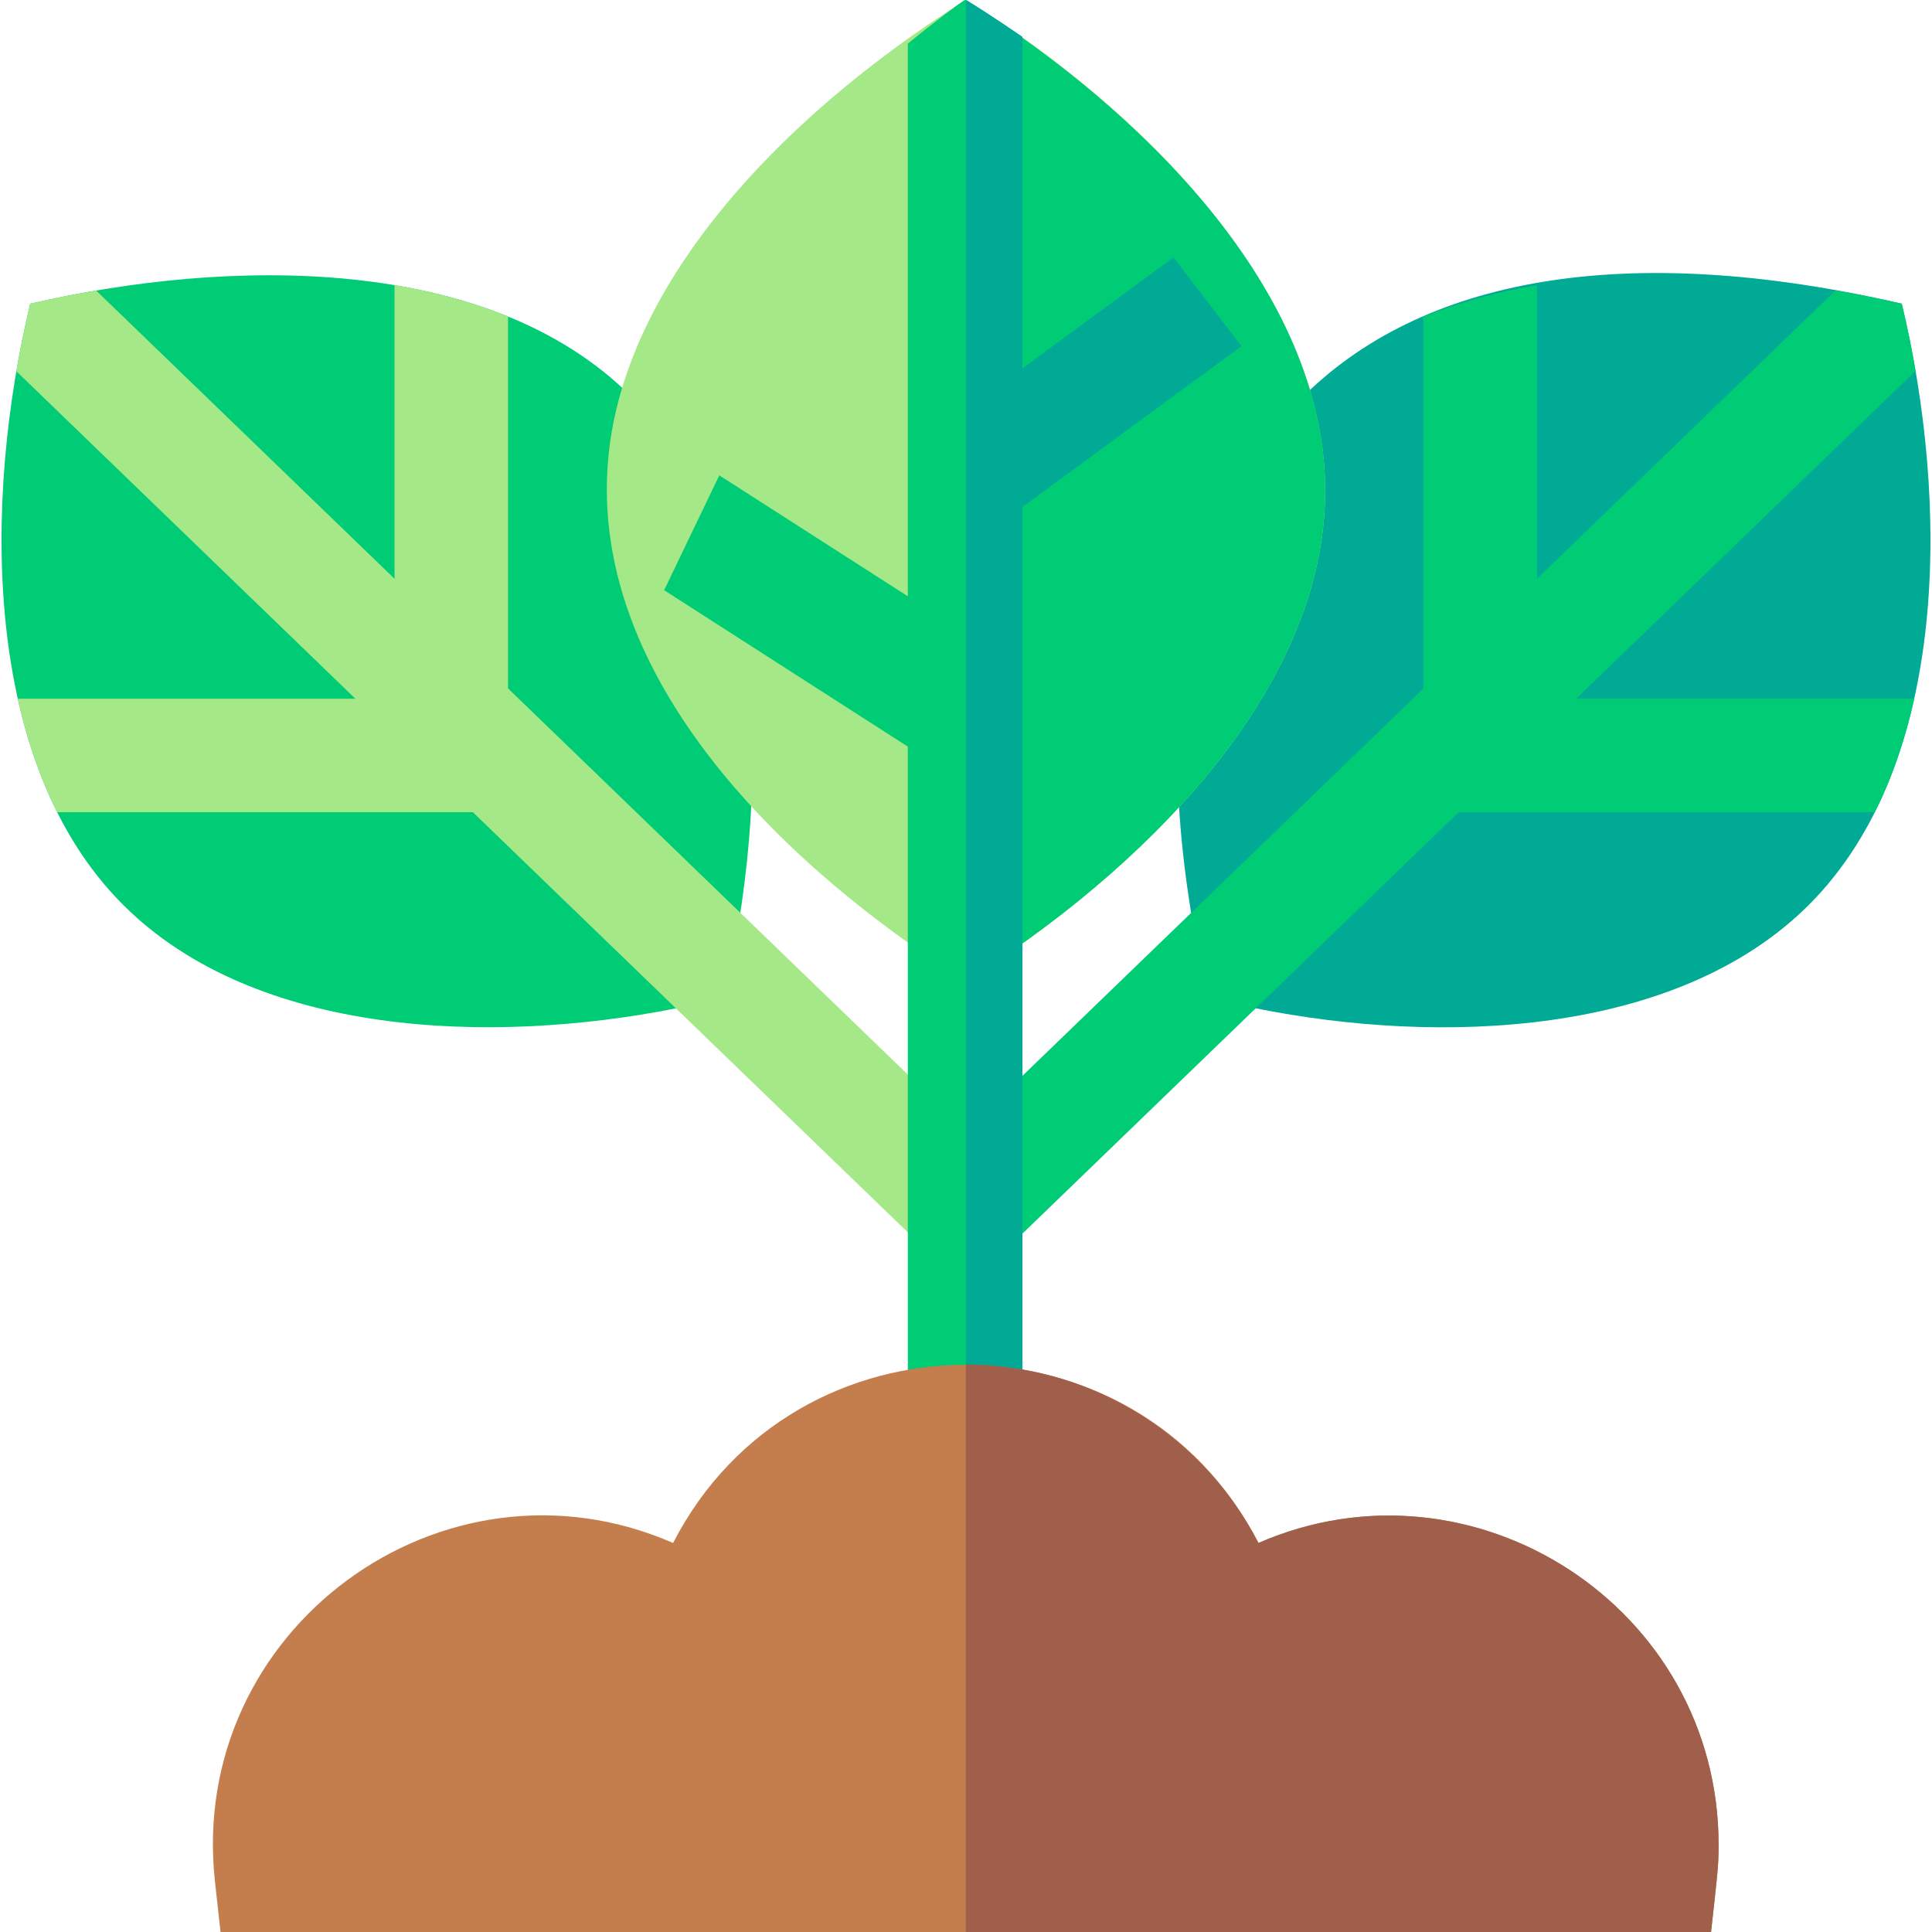<svg width="512" height="512" viewBox="0 0 512 512" fill="none" xmlns="http://www.w3.org/2000/svg">
<g id="brote 1" clip-path="url(#clip0)">
<g id="hojas">
<path id="hojaderecha" d="M479.399 239.769C444.389 274.779 381.479 277.021 332.767 267.208C329.228 266.517 326.491 265.835 320.105 264.371C286.938 120.774 357.259 46.581 503.992 80.484C516.447 132.397 516.975 202.191 479.399 239.769Z" fill="#00AA95"/>
<path id="hojaizquierda" d="M191.899 264.371C185.453 265.855 182.726 266.527 179.137 267.228C130.265 276.917 67.709 274.873 32.605 239.769C-5.02 202.144 -4.423 132.213 8.011 80.484C60.235 68.447 129.242 67.065 167.296 105.077C205.268 143.048 203.948 212.107 191.899 264.371V264.371Z" fill="#00CC76"/>
<path id="hojaenmedio" d="M351.184 130.03C351.184 183.643 301.577 231.521 255.942 260.06C199.179 224.26 145.466 166.754 164.851 102.841C177.691 60.33 218.317 23.576 255.942 0C301.351 28.001 351.184 76.663 351.184 130.03Z" fill="#A5E887"/>
<path id="hojaenmediomitad" d="M351.184 130.03C351.184 183.768 301.348 231.664 255.942 260.06C254.053 258.869 254.776 259.323 252.794 258.085V2.005C253.596 1.484 254.398 0.973 255.19 0.471C256.136 -0.122 255.675 -0.168 257.285 0.842C302.203 29.278 351.184 76.816 351.184 130.03V130.03Z" fill="#00CC76"/>
</g>
<g id="tallos">
<path id="talloizquierda" d="M245.495 331.331C163.015 251.654 191.74 279.401 125.32 215.247H15.161C10.489 205.943 7.07 195.797 4.714 185.17H94.181L4.343 98.39C5.396 92.234 6.629 86.239 8.012 80.484C13.667 79.181 19.512 78.008 25.487 76.996L104.557 153.379V75.562C115.064 77.316 125.19 80.033 134.634 83.873V182.433C231.292 275.802 238.719 282.975 255.942 299.611L245.495 331.331Z" fill="#A5E887"/>
<path id="talloderecha" d="M417.703 185.17H507.29C504.934 195.797 501.515 205.943 496.854 215.247H386.564C320.508 279.05 348.47 252.039 267.18 330.569V288.753C336.033 222.243 307.036 250.253 377.25 182.433V83.923C386.694 80.063 396.82 77.347 407.326 75.582V153.38L486.417 76.975C492.432 77.998 498.307 79.171 503.992 80.484C505.365 86.209 506.598 92.164 507.641 98.29L417.703 185.17Z" fill="#00CC76"/>
<path id="talloenmedio" d="M270.726 436H240.584C240.584 423.479 240.584 211.193 240.584 197.862C181.074 159.664 193.854 167.87 176 156.403C183.083 141.674 179.858 148.371 190.629 125.97L240.584 158.028V11.561C248.035 5.457 255.513 -0.067 255.715 0.001C256.071 0.104 264.512 6.461 270.726 11.561V115.651L310.915 80.831L329 108.687L270.726 159.177V436Z" fill="#00CC76"/>
<path id="talloenmediooscuro" d="M270.952 368H256V0C256.354 0.087 264.762 5.453 270.952 9.757V97.614L310.985 68.224L329 91.736L270.952 134.351V368Z" fill="#00AA95"/>
</g>
<g id="tierra">
<path id="tierra_2" d="M455.448 488.942C455.448 494.846 455.072 497.193 453.443 512.001H58.44L56.967 498.607C49.643 431.874 117.338 382.295 178.375 408.899C210.742 346.019 301.076 345.894 333.509 408.899C390.472 384.071 455.448 425.89 455.448 488.942V488.942Z" fill="#C47E4E"/>
<path id="tierraoscura" d="M455.448 488.941C455.448 494.845 455.072 497.192 453.443 512H255.942V361.618C289.116 361.618 318.811 380.346 333.509 408.898C390.472 384.07 455.448 425.889 455.448 488.941V488.941Z" fill="#A05F4B"/>
</g>
</g>
<defs>
<clipPath id="clip0">
<rect width="512" height="512" fill="white"/>
</clipPath>
</defs>
</svg>
